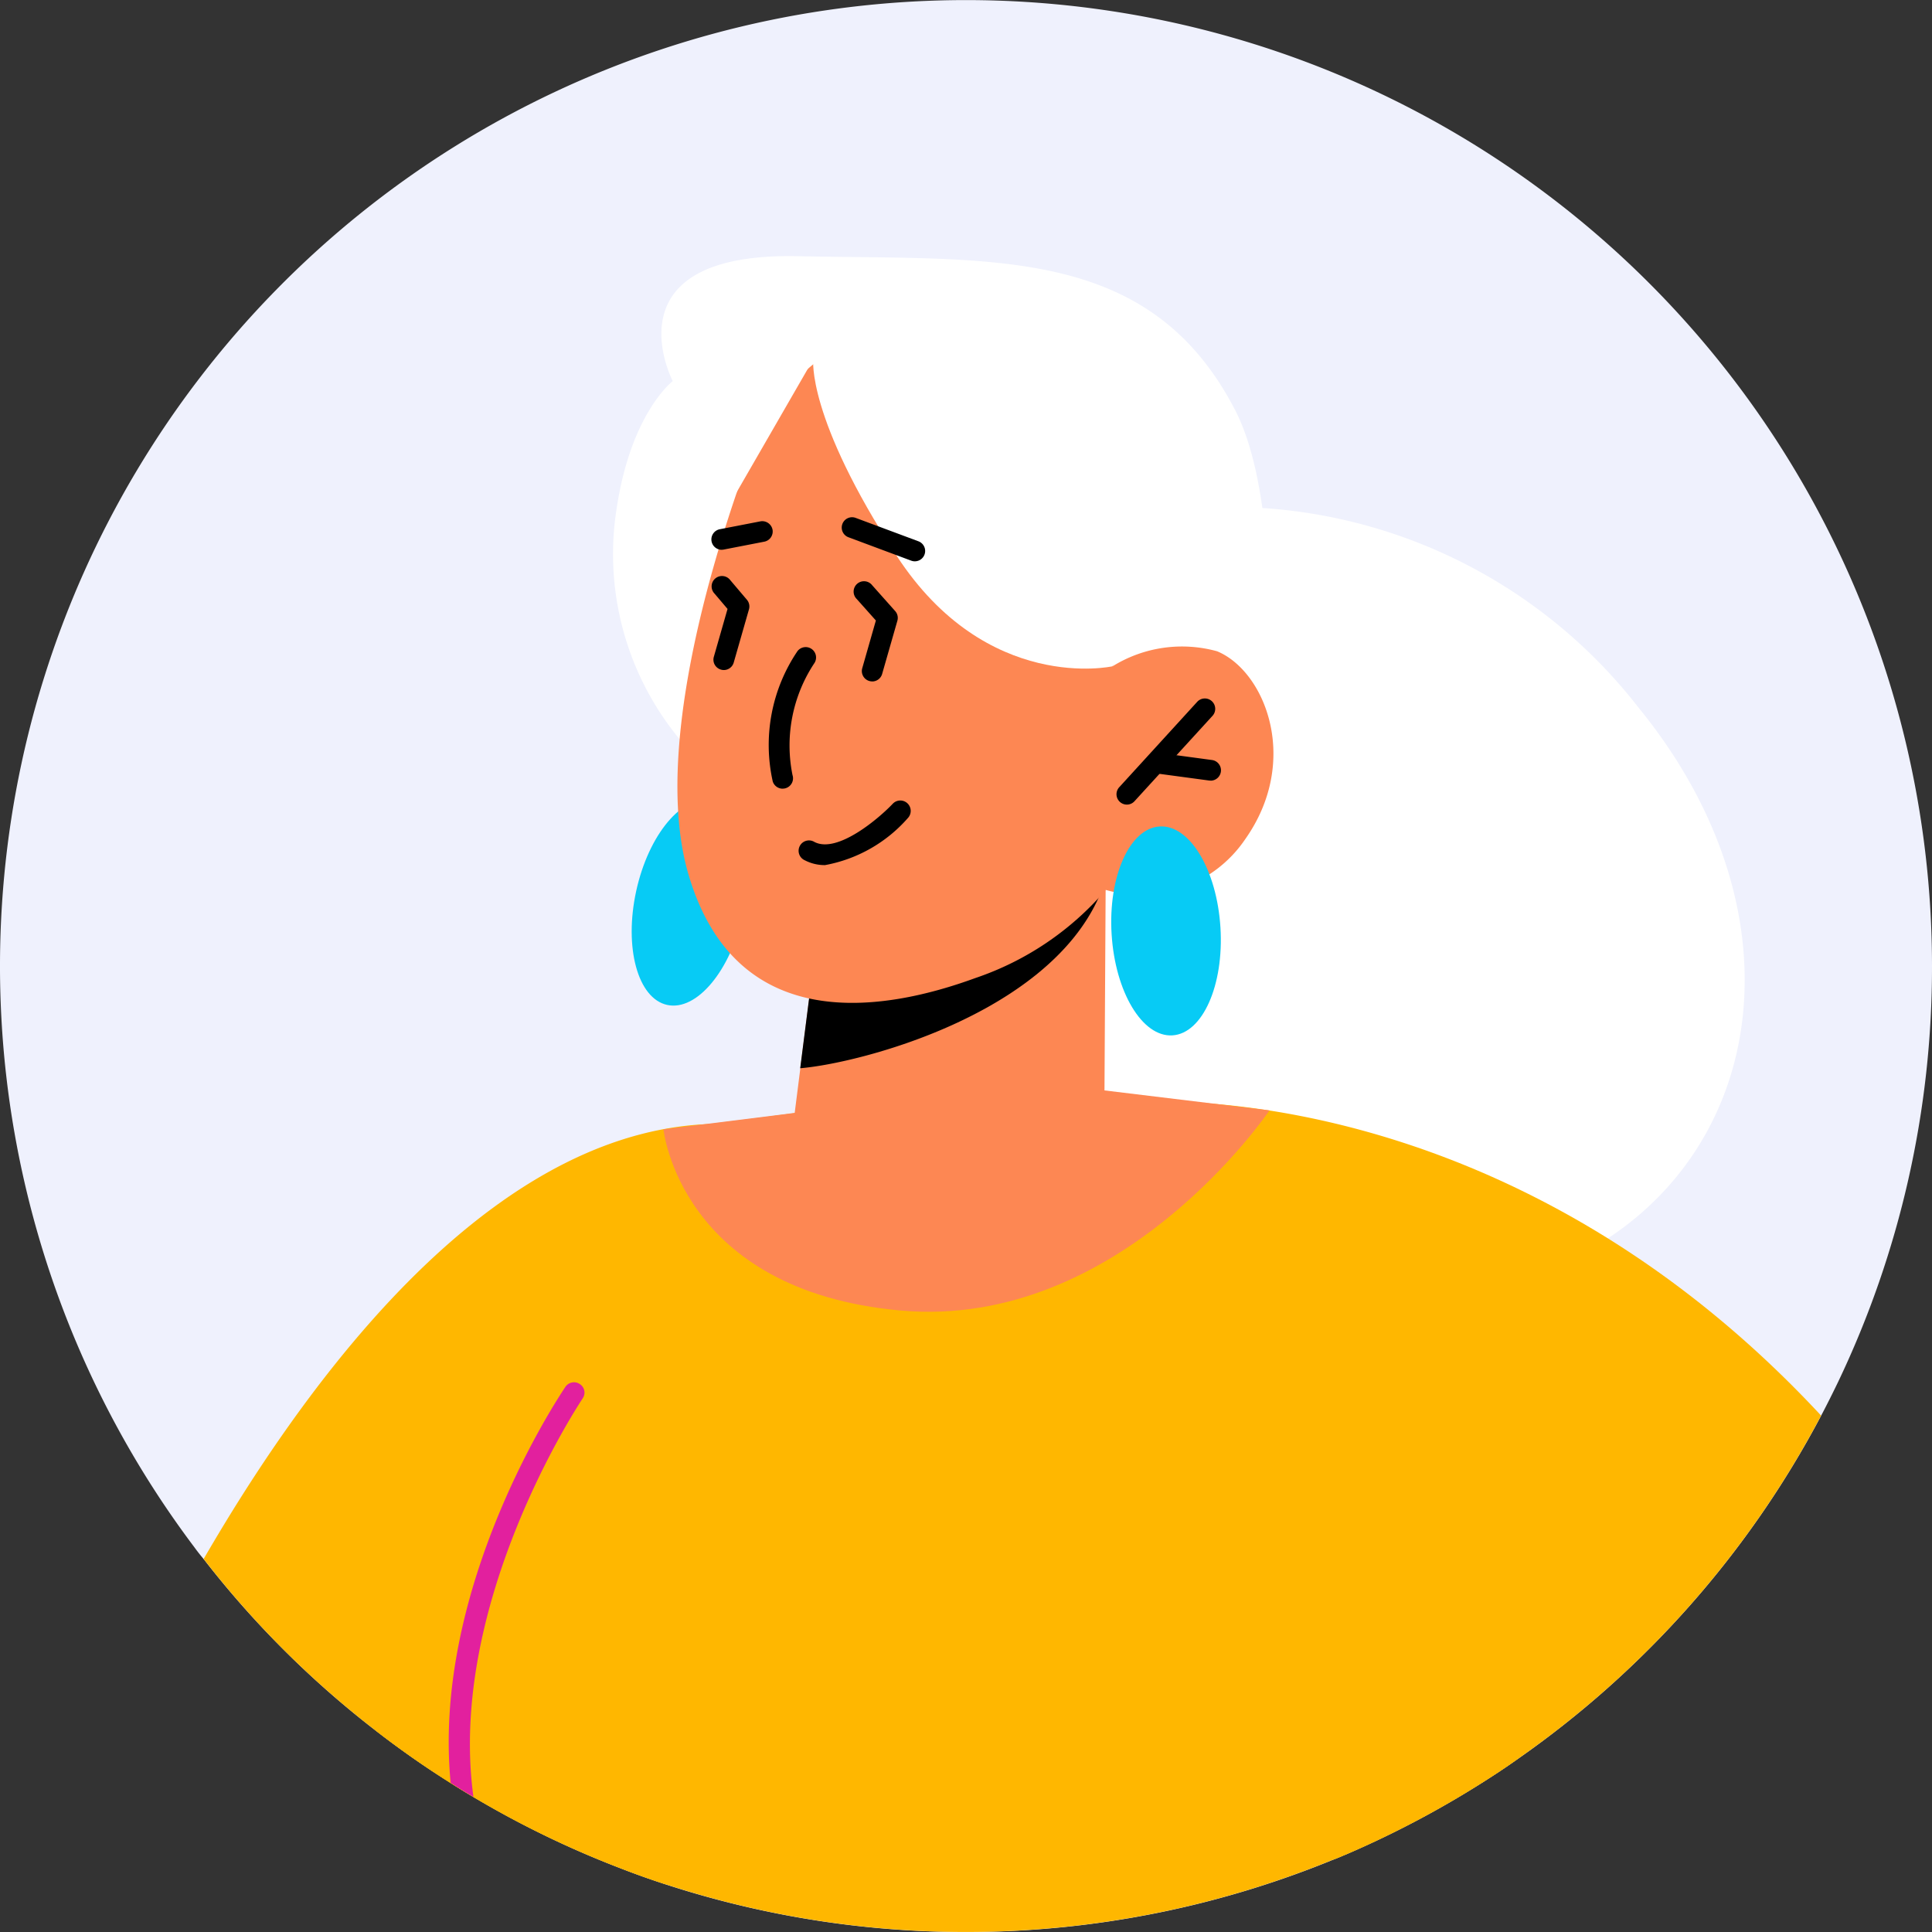<svg xmlns="http://www.w3.org/2000/svg" width="54" height="54" viewBox="0 0 54 54">
    <rect x="0" y="0" width="54" height="54" fill="#333333" stroke="none"/>
    <defs>
        <clipPath id="w34qxmtbma">
            <path data-name="사각형 14322" style="fill:none" d="M0 0h54v54H0z"/>
        </clipPath>
    </defs>
    <g data-name="그룹 73809" style="clip-path:url(#w34qxmtbma)">
        <path data-name="패스 24189" d="M54 27a26.893 26.893 0 0 1-2.629 11.635c-.151.313-.307.625-.469.932a27.171 27.171 0 0 1-8.484 9.6c-.237.168-.475.33-.718.486a27.264 27.264 0 0 1-4.059 2.172c-.127.052-.255.11-.382.156a27.075 27.075 0 0 1-18.652.689q-.643-.208-1.268-.452a26.611 26.611 0 0 1-4.106-1.992 13.998 13.998 0 0 1-.637-.394 21.613 21.613 0 0 1-1.228-.817 26.04 26.04 0 0 1-.88-.654 26.781 26.781 0 0 1-4.795-4.784 5.2 5.2 0 0 1-.255-.324A27 27 0 1 1 54 27" style="fill:#eff1fd"/>
        <path data-name="패스 24190" d="M22.744 75.495q-.643-.208-1.268-.452a26.9 26.9 0 0 1-5.97-3.2 26.04 26.04 0 0 1-.88-.654A26.781 26.781 0 0 1 9.83 66.4c3.266-5.635 8.379-12.18 14.477-12.162 6.99.046 2.426 12.6-1.564 21.255" transform="translate(-4.138 -22.827)" style="fill:#ffb700"/>
        <path data-name="패스 24191" d="M50.576 24.764a14.505 14.505 0 0 1 14.4 5.3c6.142 7.523 2.325 16.783-7.4 16.517S45.577 36.37 45.577 36.37z" transform="translate(-19.184 -10.293)" style="fill:#fff"/>
        <path data-name="패스 24192" d="M50.041 71.38c-.237.168-.475.33-.718.486a27.264 27.264 0 0 1-4.059 2.172c-.127.052-.255.11-.382.156a27.075 27.075 0 0 1-18.652.689q-.643-.208-1.268-.452a26.9 26.9 0 0 1-5.97-3.2 26.04 26.04 0 0 1-.88-.654c.556-6.249 1.343-11.519 2.438-12.9a10.954 10.954 0 0 1 7.244-4.042c1.494-.272 3.087-.423 4.806-.637a39.176 39.176 0 0 1 8.275.035h.035a24.216 24.216 0 0 1 6.266 1.286c1.089.469 2.137 8.247 2.866 17.068" transform="translate(-7.623 -22.216)" style="fill:#ffb700"/>
        <path data-name="패스 24193" d="M33.6 41.8c-.345 1.578-1.293 2.711-2.116 2.531s-1.211-1.605-.866-3.184 1.293-2.711 2.116-2.531 1.211 1.605.866 3.184" transform="translate(-12.836 -16.243)" style="fill:#07cbf5"/>
        <path data-name="패스 24194" d="M74.1 61.944a27.171 27.171 0 0 1-8.484 9.6c-.237.168-.475.33-.718.486a27.264 27.264 0 0 1-4.057 2.17c-.127.052-.255.11-.382.156L55.12 53.187a11.292 11.292 0 0 1 1.332 0h.035c3.046.145 10.69 1.3 17.616 8.757" transform="translate(-23.201 -22.376)" style="fill:#ffb700"/>
        <path data-name="패스 24195" d="M31.455 25.864a8.121 8.121 0 0 1-1.761-6.446c.4-2.677 1.568-3.564 1.568-3.564s-1.879-3.609 3.51-3.491 9.8-.343 12.205 4.293c1.415 2.731.852 8.664.852 8.664z" transform="translate(-12.459 -5.202)" style="fill:#fff"/>
        <path data-name="패스 24196" d="m46.931 42.946-.038 6.577s-1.2 1.883-5.046 2.174c-2.868.216-3.766-1.261-3.766-1.261l.728-5.752 6.955-1.484z" transform="translate(-16.028 -18.074)" style="fill:#fd8753"/>
        <path data-name="패스 24197" d="M30.895 24.471a2.186 2.186 0 0 1-.195.634c-1.491 3.277-6.677 4.614-8.334 4.753l.413-3.246z"/>
        <path data-name="패스 24198" d="M35.161 18.291S31.662 26.517 33 31.107s5.519 3.825 8.019 2.911a8.3 8.3 0 0 0 3.649-2.464 3.537 3.537 0 0 0 3.9-1.422c1.546-2.194.557-4.688-.786-5.248a3.68 3.68 0 0 0-2.926.42l1.224-2.392s-5.37-12.048-10.919-4.621" transform="translate(-13.761 -6.68)" style="fill:#fd8753"/>
        <path data-name="패스 24199" d="M45.776 24.469s-3.508.778-6.03-3.094-2.328-5.486-2.328-5.486l-2.36 4.093s-.6-2.8.489-4.605 2.26-1.462 2.26-1.462l7.8 1.791 2.165 6.185z" transform="translate(-14.687 -5.845)" style="fill:#fff"/>
        <path data-name="패스 24200" d="M21.875 22.044a.291.291 0 0 1-.276-.2 4.679 4.679 0 0 1 .691-3.645.29.29 0 0 1 .479.325 4.164 4.164 0 0 0-.618 3.14.289.289 0 0 1-.186.365.283.283 0 0 1-.09.014"/>
        <path data-name="패스 24201" d="M31.496 22.489a.29.29 0 0 1-.214-.485l2.186-2.394a.29.29 0 0 1 .428.391l-2.187 2.394a.288.288 0 0 1-.214.094"/>
        <path data-name="패스 24202" d="M33.841 21.817h-.039l-1.543-.208a.29.29 0 0 1 .076-.574l1.543.208a.29.29 0 0 1-.038.577"/>
        <path data-name="패스 24203" d="M20.169 15.367a.29.29 0 0 1-.054-.574l1.138-.221a.293.293 0 0 1 .339.229.29.29 0 0 1-.229.339l-1.138.221a.3.3 0 0 1-.056.005"/>
        <path data-name="패스 24204" d="M25.567 15.689a.282.282 0 0 1-.1-.019l-1.743-.65a.289.289 0 1 1 .2-.542l1.743.65a.289.289 0 0 1-.1.561"/>
        <path data-name="패스 24205" d="M20.232 18.728a.275.275 0 0 1-.08-.012.288.288 0 0 1-.2-.358l.383-1.338-.364-.429a.29.29 0 1 1 .441-.375l.464.547a.289.289 0 0 1 .058.268l-.426 1.487a.289.289 0 0 1-.278.21"/>
        <path data-name="패스 24206" d="M24.38 19.046a.3.3 0 0 1-.08-.011.289.289 0 0 1-.2-.358l.381-1.334-.535-.6a.29.29 0 1 1 .432-.385l.641.72a.287.287 0 0 1 .063.272l-.426 1.487a.289.289 0 0 1-.278.21"/>
        <path data-name="패스 24207" d="M23.06 24.18a1.207 1.207 0 0 1-.566-.135.29.29 0 1 1 .268-.513c.649.339 1.829-.683 2.191-1.067a.29.29 0 0 1 .422.4 4.048 4.048 0 0 1-2.315 1.315"/>
        <path data-name="패스 24208" d="m35.689 53.089-3.667.458s.457 4.51 6.627 5.065 10.311-5.593 10.311-5.593l-6.478-.785z" transform="translate(-13.478 -21.983)" style="fill:#fd8753"/>
        <path data-name="패스 24209" d="M56.684 42.71c.1 1.612-.5 2.961-1.342 3.014s-1.6-1.213-1.7-2.825.5-2.962 1.342-3.014 1.6 1.212 1.7 2.825" transform="translate(-22.572 -16.785)" style="fill:#07cbf5"/>
        <path data-name="패스 24210" d="M25.4 67.162c-.041.064-3.8 5.681-3.052 11.137a13.998 13.998 0 0 1-.637-.394c-.533-5.485 3.034-10.807 3.208-11.068a.29.29 0 0 1 .405-.075.282.282 0 0 1 .075.4" transform="translate(-9.115 -28.075)" style="fill:#e2209e"/>
    </g>
</svg>
